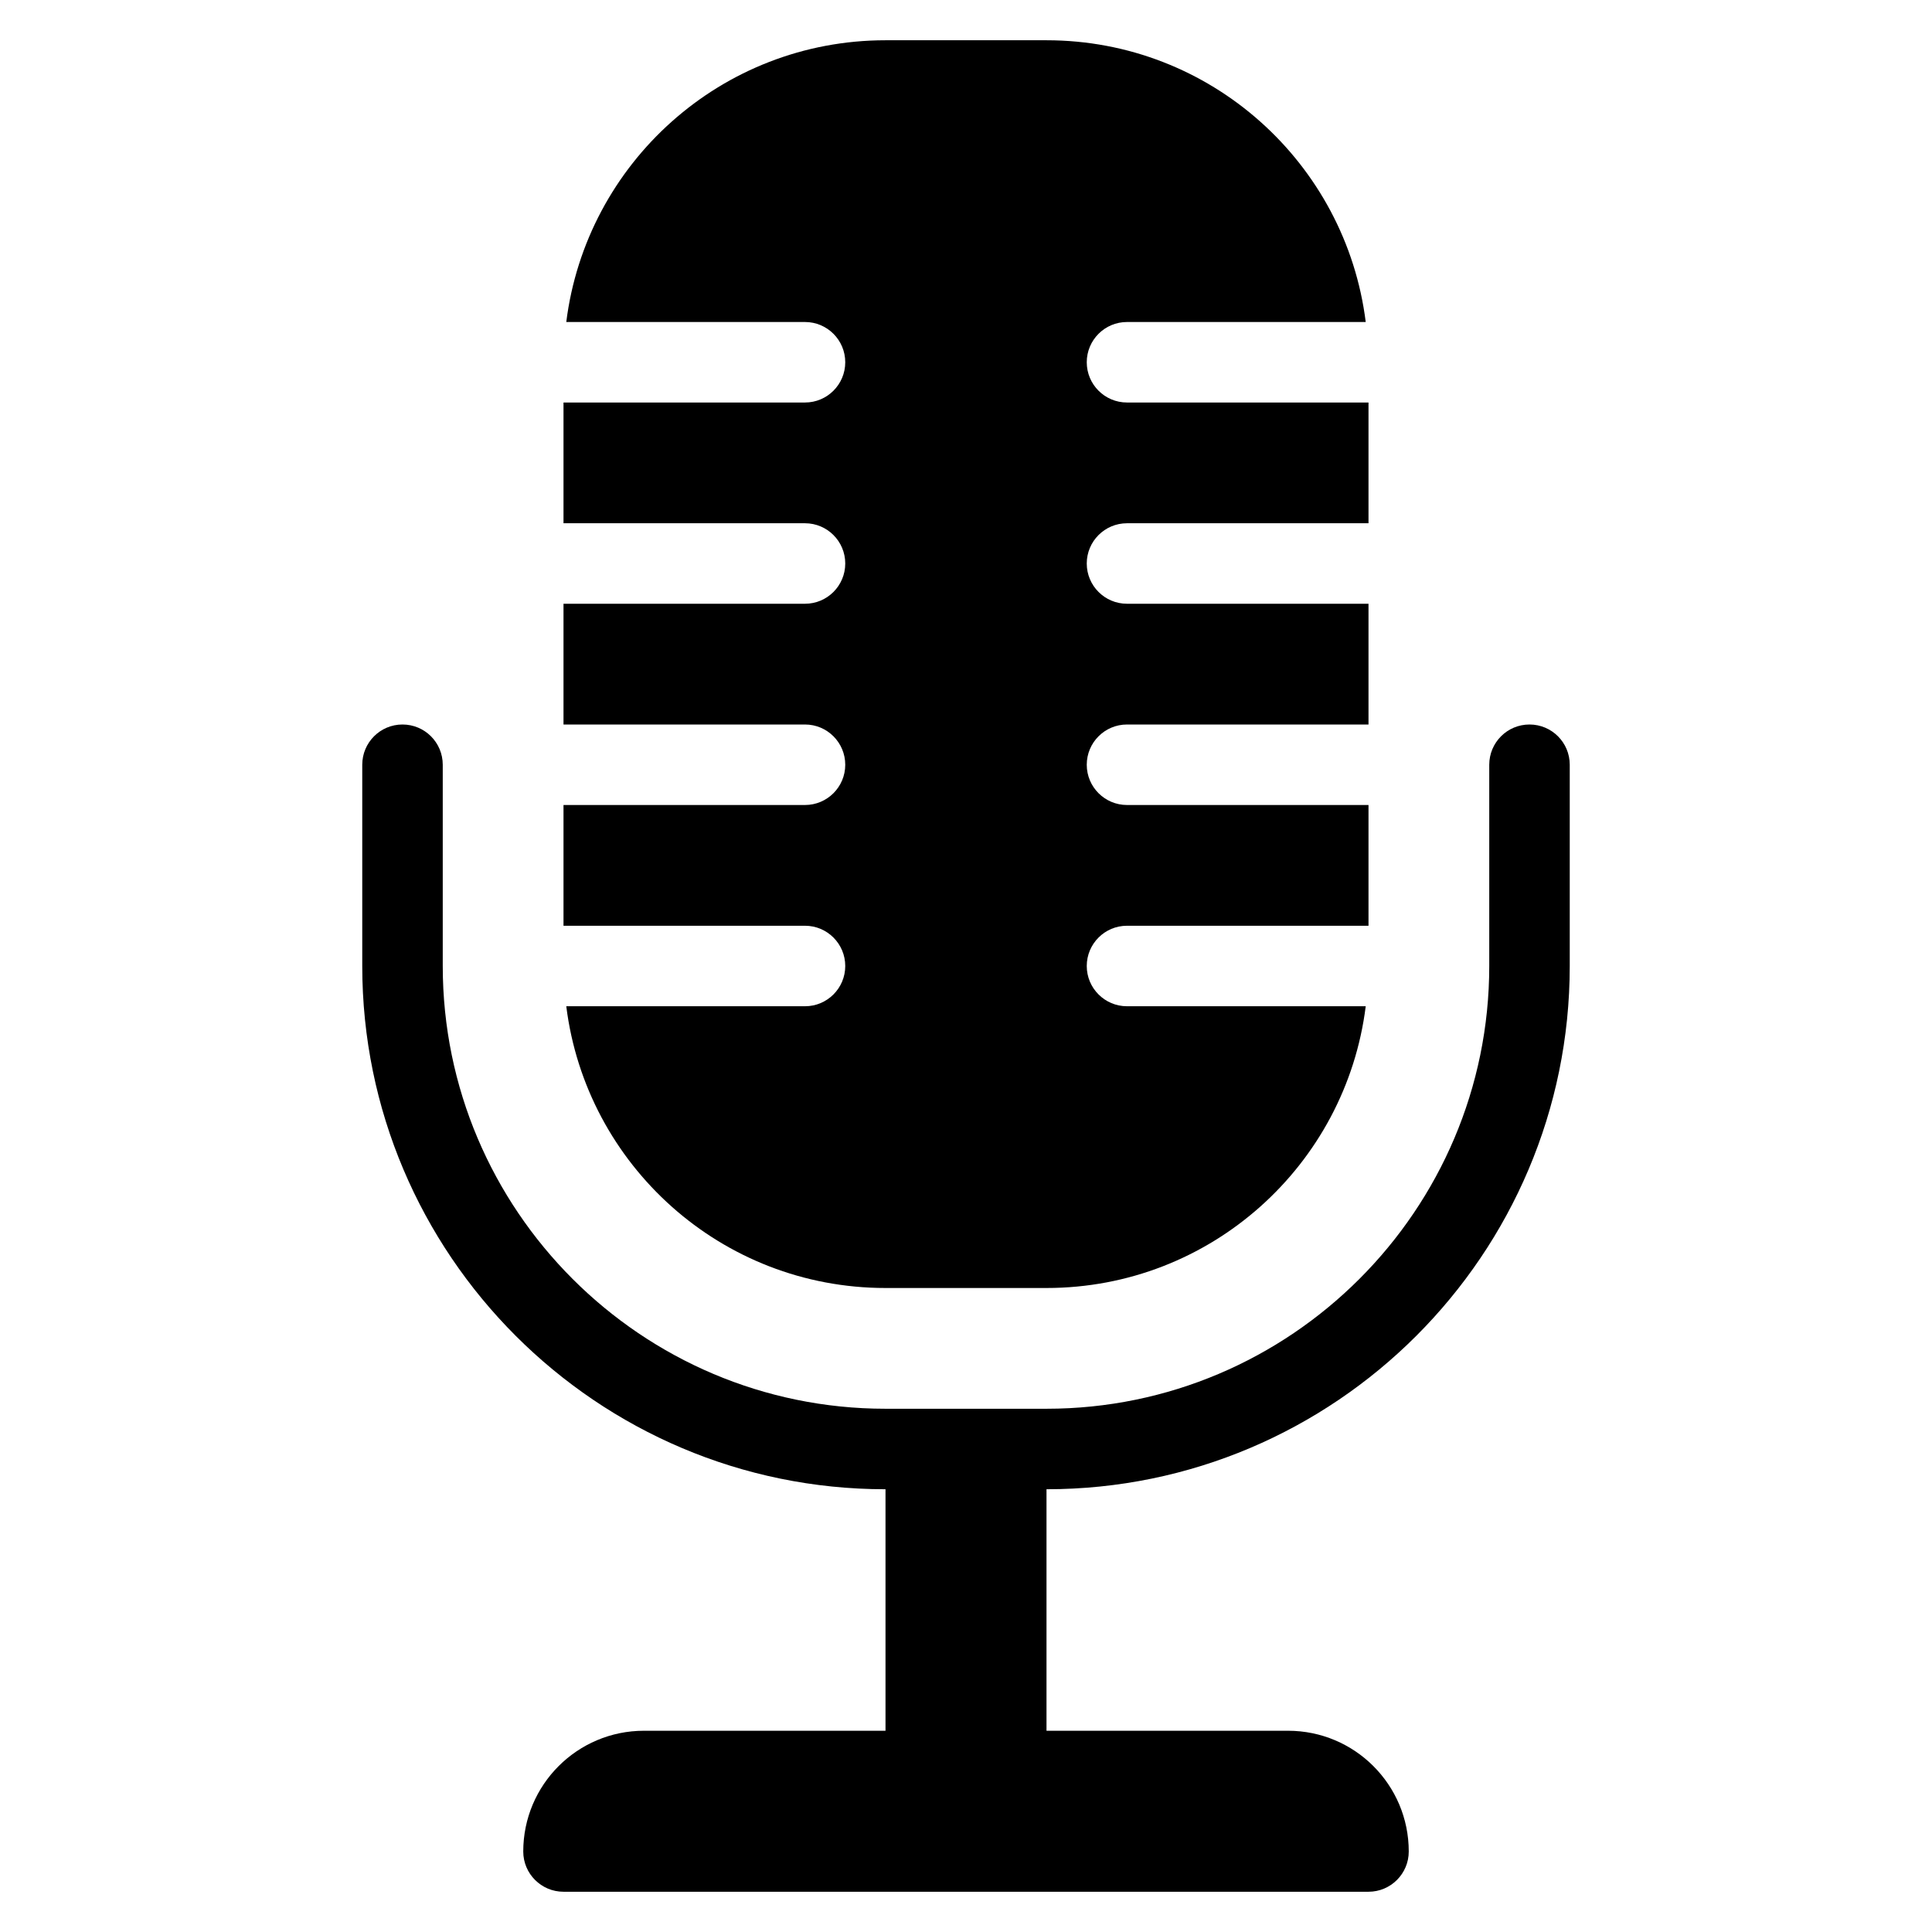 <svg id="Layer_1" data-name="Layer 1" xmlns="http://www.w3.org/2000/svg" viewBox="0 0 48 48">
  <defs>
    <style>
      .cls-1 {
        stroke-width: 0px;
      }
    </style>
  </defs>
  <path class="cls-1" d="M38,18c-.553,0-1,.448-1,1v5c0,6.065-4.935,11-11,11h-4c-6.065,0-11-4.935-11-11v-5c0-.552-.447-1-1-1s-1,.448-1,1v5c0,7.168,5.832,13,13,13v6h-6c-1.657,0-3,1.343-3,3,0,.552.448,1,1,1h20c.552,0,1-.448,1-1,0-1.657-1.343-3-3-3h-6v-6c7.168,0,13-5.832,13-13v-5c0-.552-.447-1-1-1Z" id="id_107"></path>
  <path class="cls-1" d="M21,24c0,.552-.448,1-1,1h-5.931c.493,3.945,3.852,7,7.931,7h4c4.079,0,7.438-3.055,7.931-7h-5.931c-.552,0-1-.448-1-1s.448-1,1-1h6v-3h-6c-.552,0-1-.448-1-1s.448-1,1-1h6v-3h-6c-.552,0-1-.448-1-1s.448-1,1-1h6v-3h-6c-.552,0-1-.448-1-1s.448-1,1-1h5.931c-.493-3.945-3.852-7-7.931-7h-4c-4.079,0-7.438,3.055-7.931,7h5.931c.552,0,1,.448,1,1s-.448,1-1,1h-6v3h6c.552,0,1,.448,1,1s-.448,1-1,1h-6v3h6c.552,0,1,.448,1,1s-.448,1-1,1h-6v3h6c.552,0,1,.448,1,1Z" id="id_108"></path>
</svg>